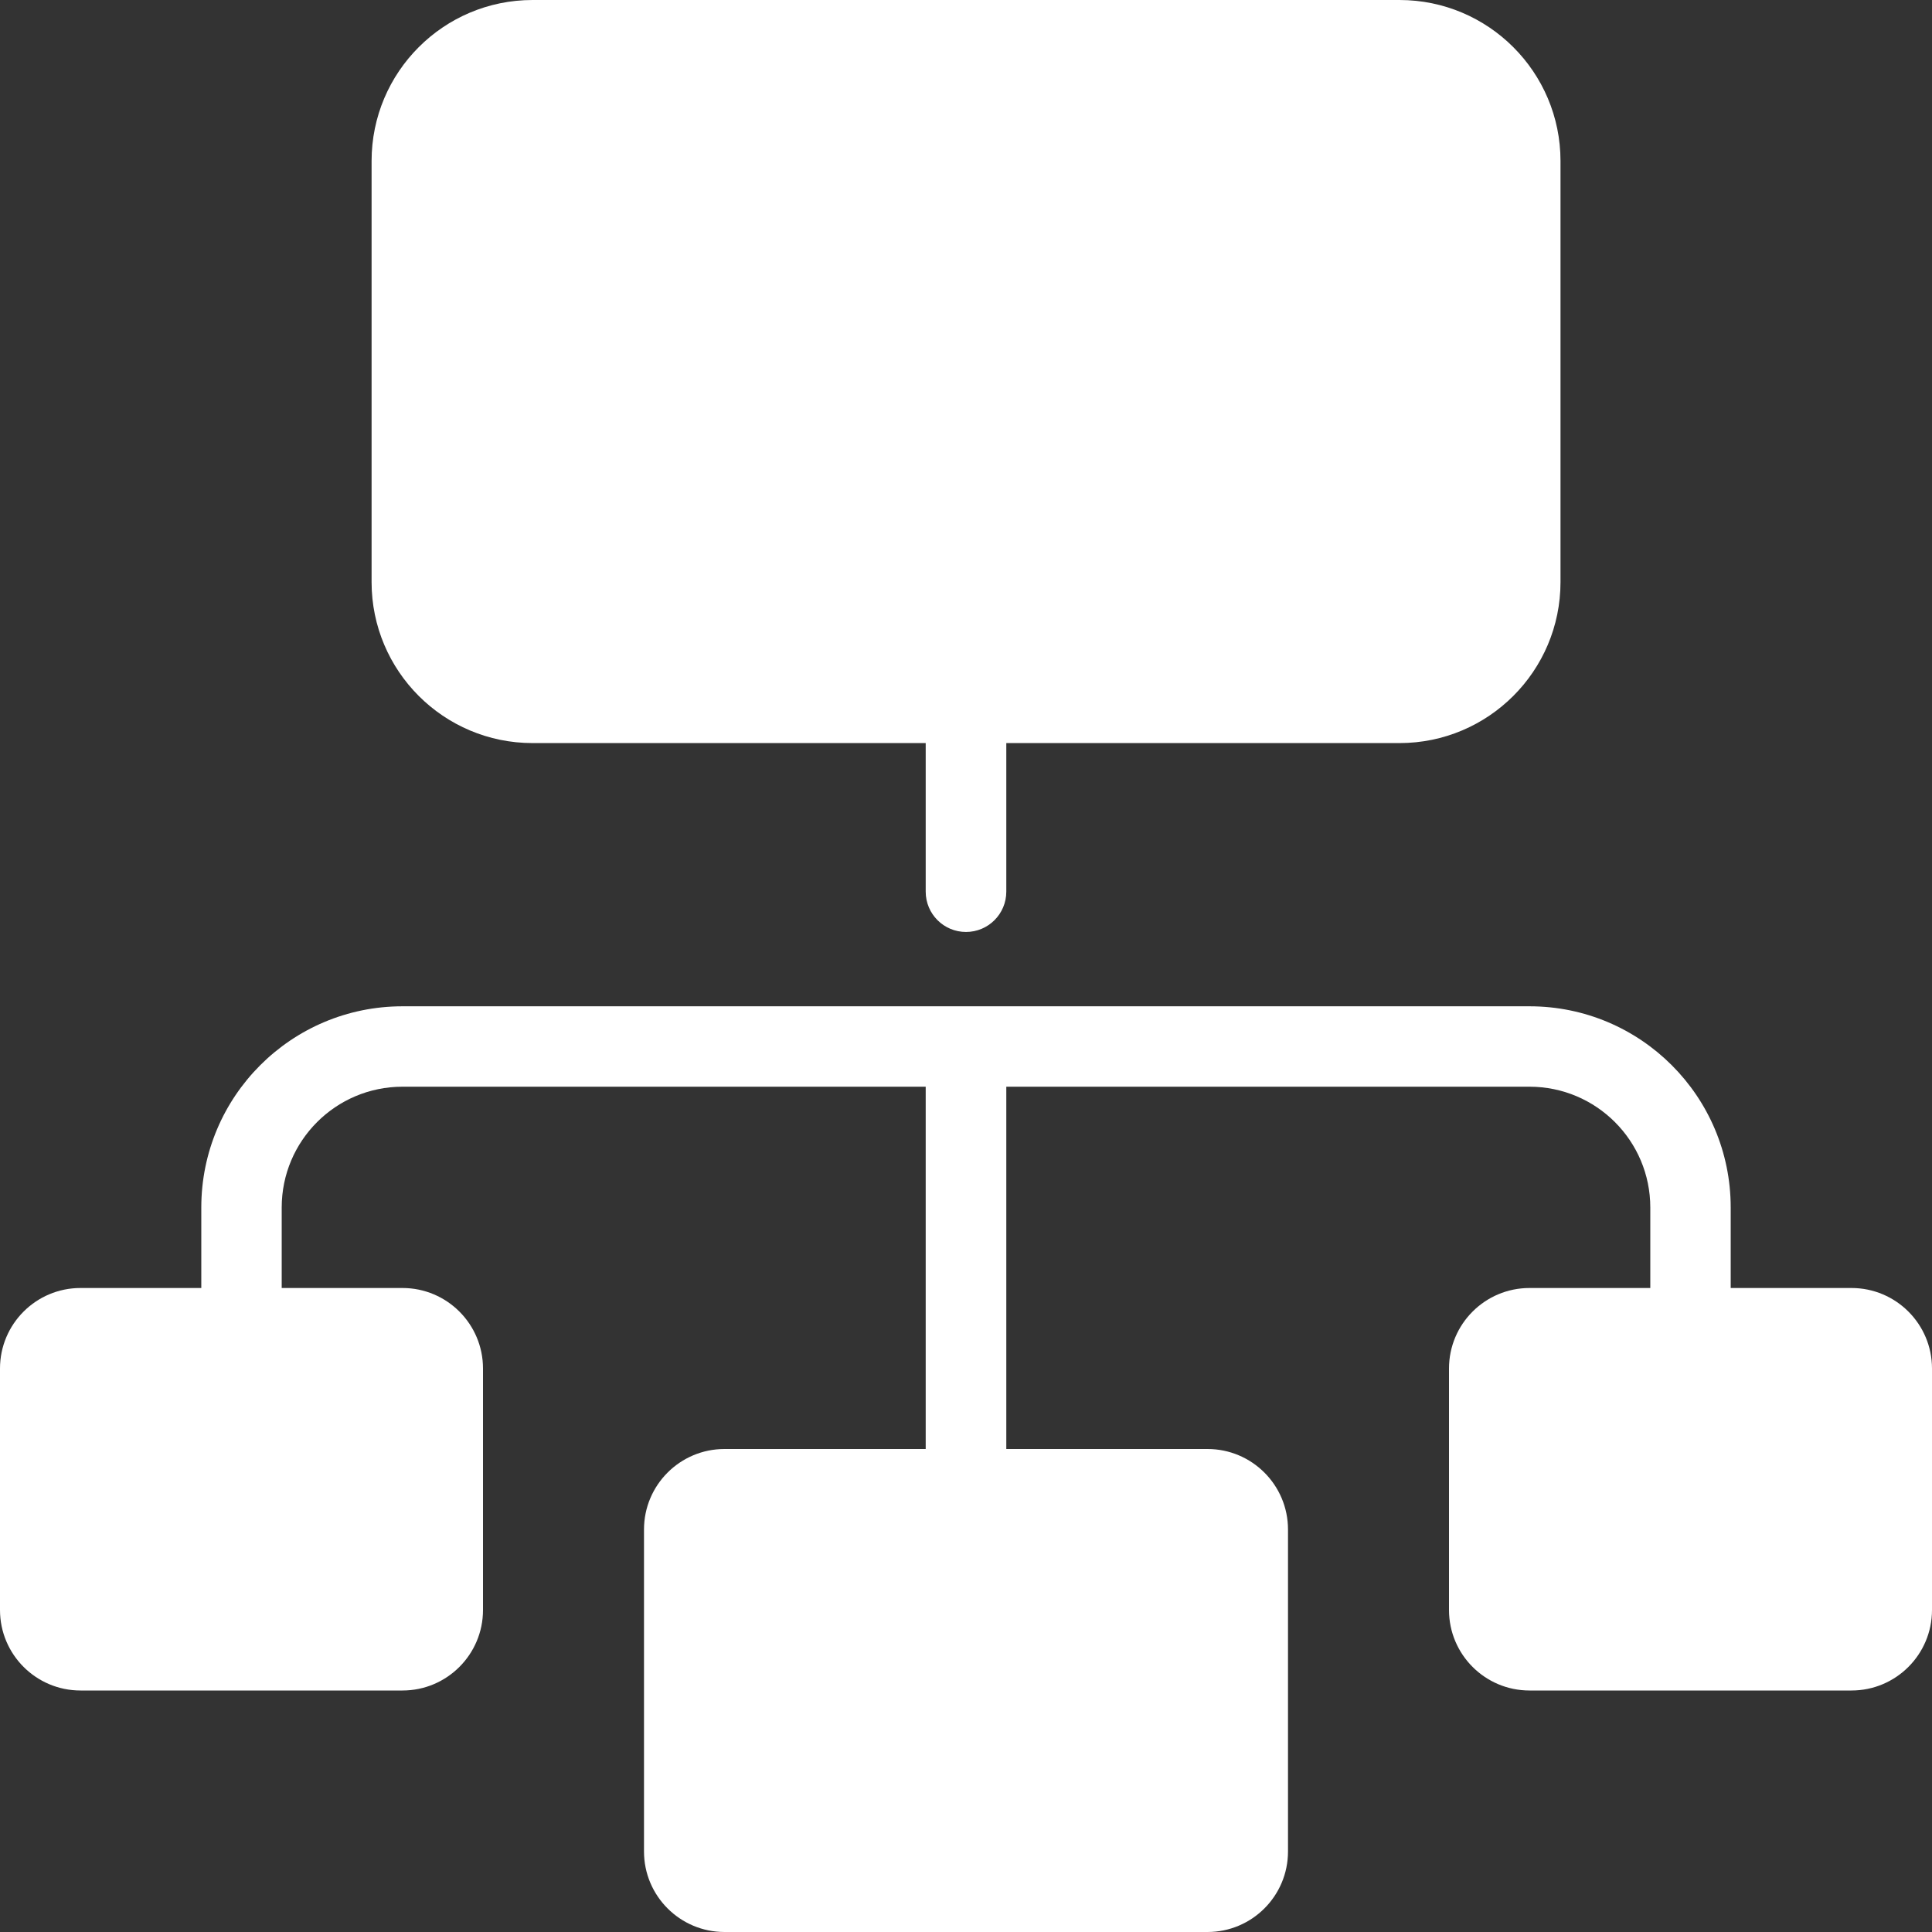 <svg width="21" height="21" viewBox="0 0 21 21" fill="none" xmlns="http://www.w3.org/2000/svg">
<rect x="0" y="0" width="21" height="21" fill="#333333" stroke="none"/>
<path fill-rule="evenodd" clip-rule="evenodd" d="M4.039 1.75C4.039 0.784 4.822 0 5.789 0H15.212C16.178 0 16.962 0.784 16.962 1.75V6.327C16.962 7.293 16.178 8.077 15.212 8.077H10.938V9.692C10.938 9.934 10.742 10.13 10.5 10.13C10.258 10.13 10.062 9.934 10.062 9.692V8.077H5.789C4.822 8.077 4.039 7.293 4.039 6.327V1.75ZM3.062 13.125C3.062 12.4 3.65 11.812 4.375 11.812H10.062V15.75H7.875C7.392 15.75 7 16.142 7 16.625V20.125C7 20.608 7.392 21 7.875 21H13.125C13.608 21 14 20.608 14 20.125V16.625C14 16.142 13.608 15.75 13.125 15.75H10.938V11.812H16.625C17.35 11.812 17.938 12.4 17.938 13.125V14H16.625C16.142 14 15.75 14.392 15.75 14.875V17.5C15.75 17.983 16.142 18.375 16.625 18.375H20.125C20.608 18.375 21 17.983 21 17.5V14.875C21 14.392 20.608 14 20.125 14H18.812V13.125C18.812 11.917 17.833 10.938 16.625 10.938H4.375C3.167 10.938 2.188 11.917 2.188 13.125V14H0.875C0.392 14 0 14.392 0 14.875V17.5C0 17.983 0.392 18.375 0.875 18.375H4.375C4.858 18.375 5.25 17.983 5.25 17.5V14.875C5.25 14.392 4.858 14 4.375 14H3.062V13.125Z" fill="white"/>
</svg>
